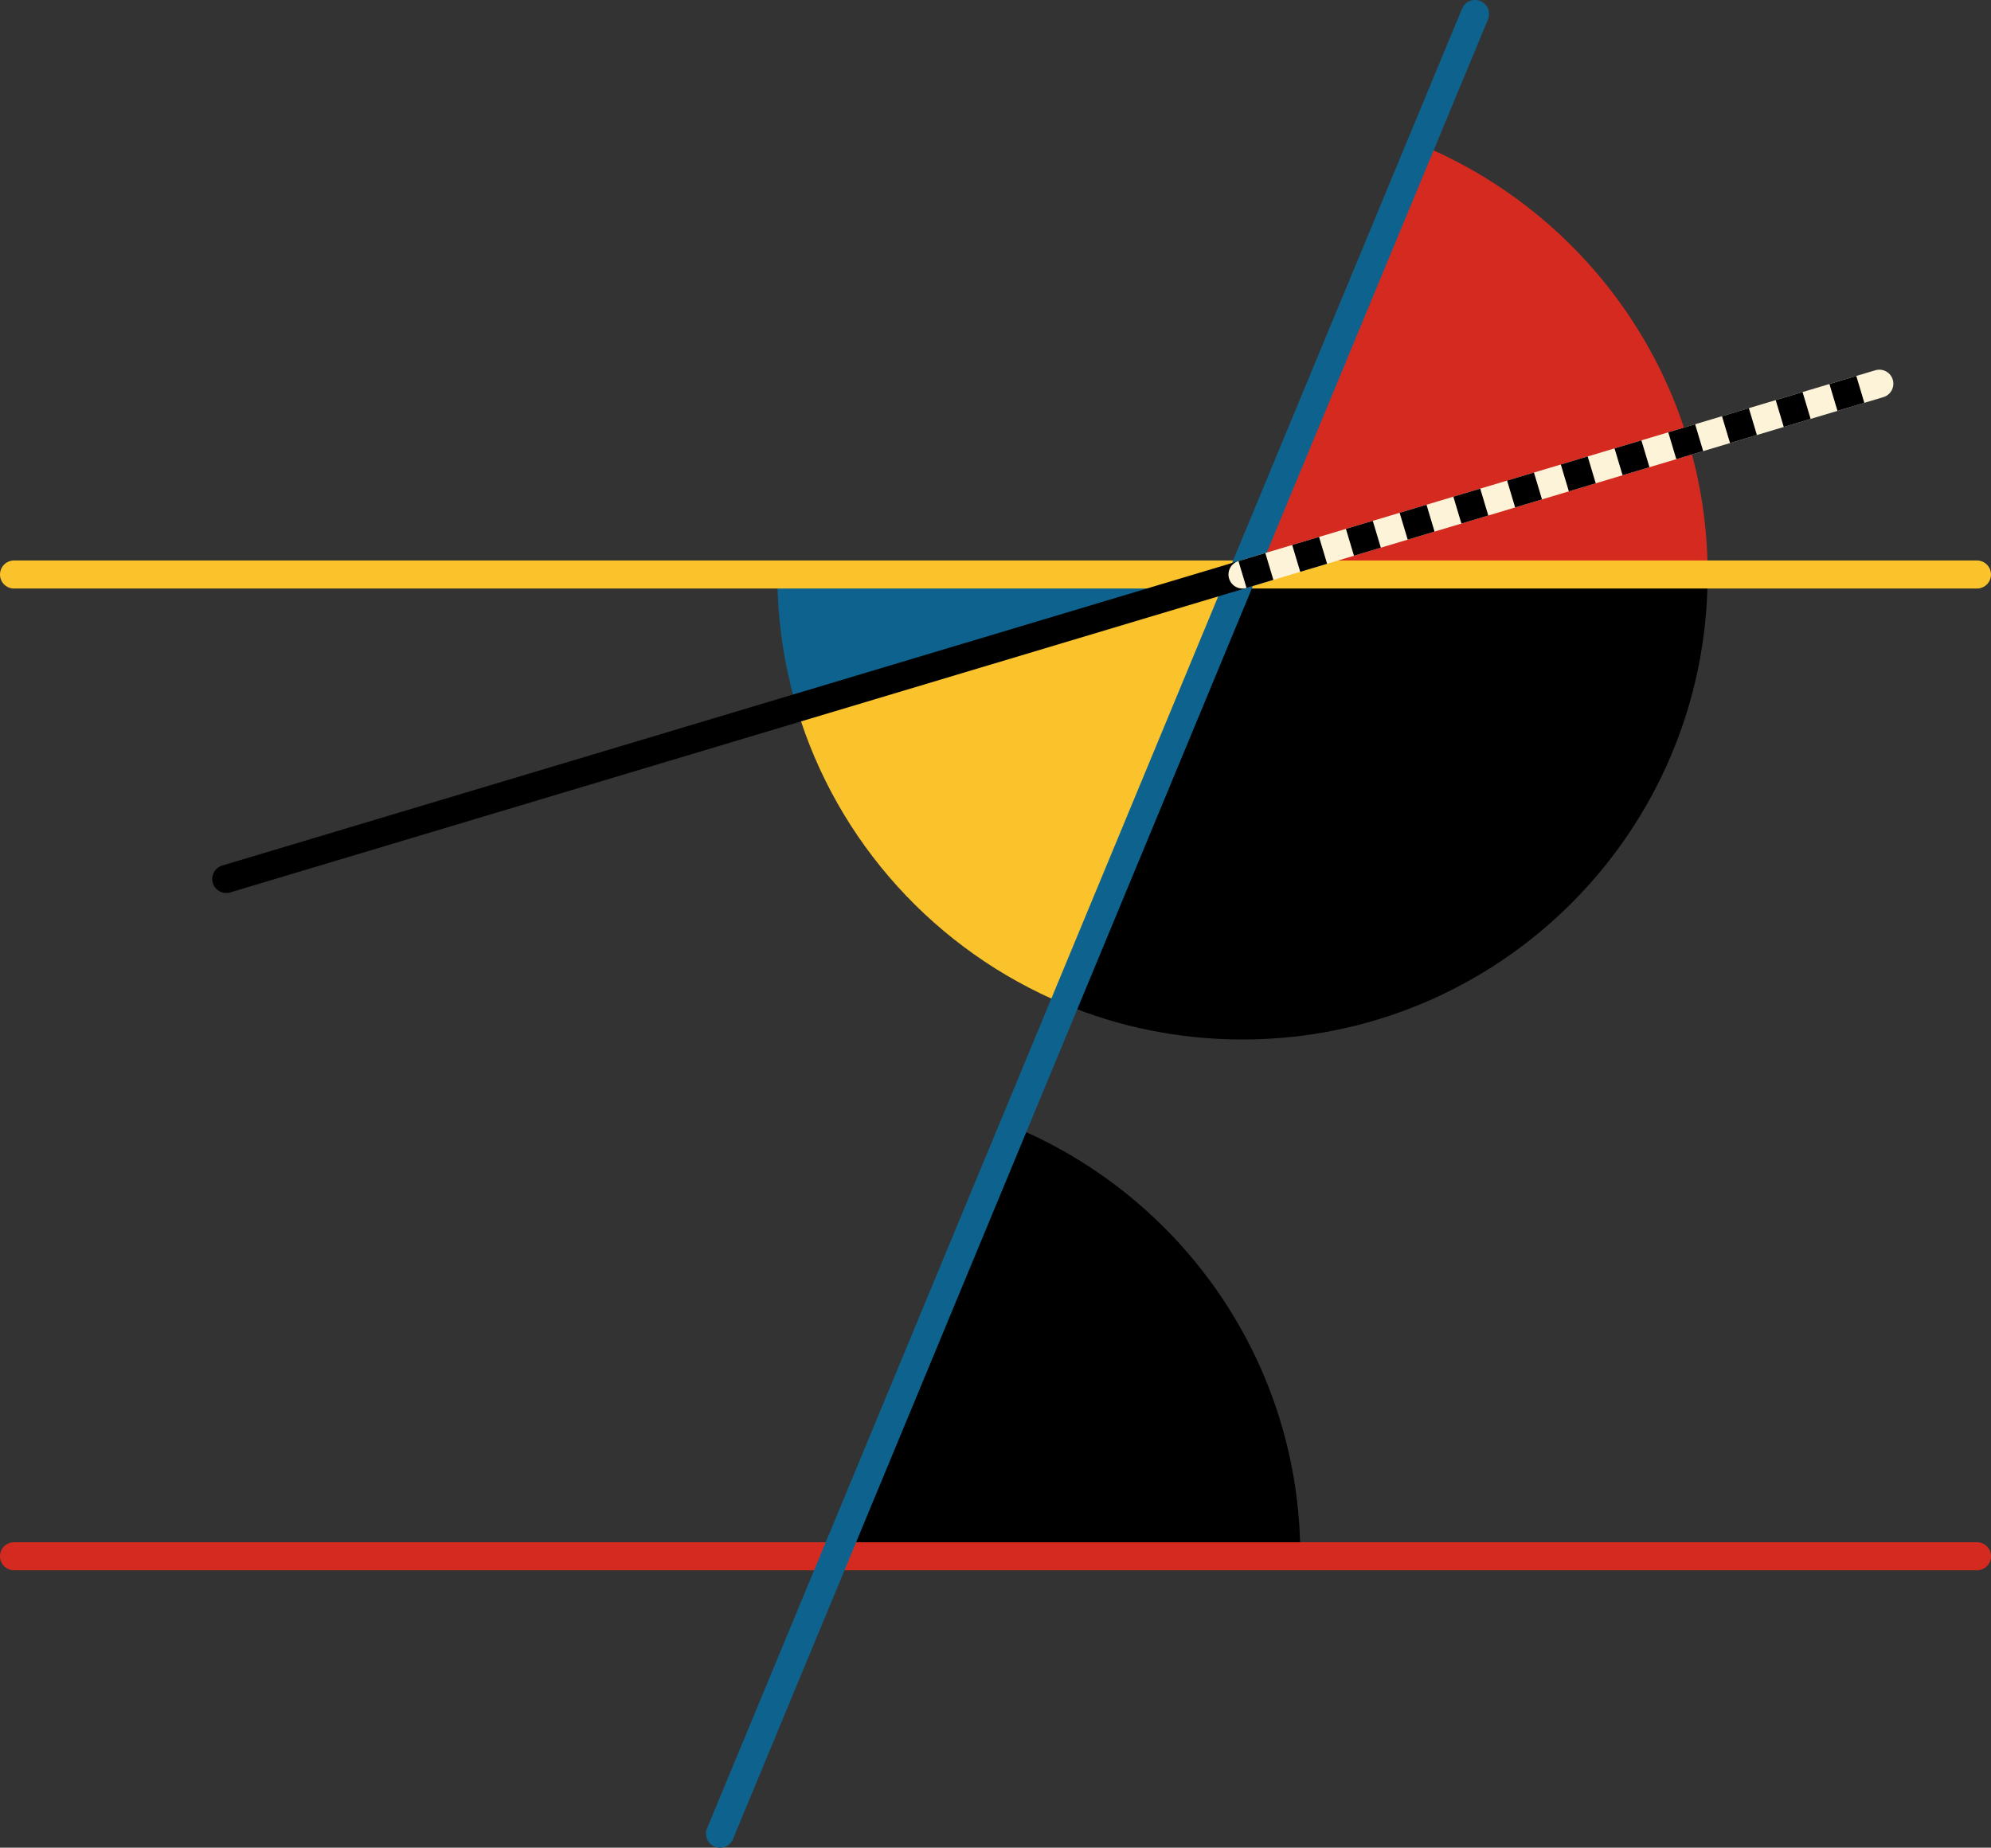 <svg xmlns="http://www.w3.org/2000/svg" viewBox="0 0 355 329.53" preserveAspectRatio="xMidYMid meet" role="img">
  <rect x="0" y="0" width="355" height="329.53" fill="#333333" stroke="none"/>
  <title>Proposition 29 figure</title>
  <path class="fill-blue" data-name="angle-blue" d="M221.54,102.46c0,0-43.91,0-82.94,0c0,8.28,1.22,16.27,3.48,23.81L221.54,102.46z" style="fill:#0e638e;fill-opacity:1;stroke-opacity:0;"/>
  <path class="fill-yellow" data-name="angle-yellow" d="M142.07,126.27c7.16,23.94,24.84,43.33,47.68,52.81c15.64-37.72,31.78-76.62,31.78-76.62L142.07,126.27z" style="fill:#fac22b;fill-opacity:1;stroke-opacity:0;"/>
  <path class="fill-black" data-name="angle-black-top" d="M189.75,179.08c9.79,4.07,20.52,6.31,31.78,6.31c45.81,0,82.94-37.13,82.94-82.94h-82.94C221.54,102.46,205.4,141.37,189.75,179.08z" style="fill:#000000;fill-opacity:1;stroke-opacity:0;"/>
  <path class="fill-red" data-name="angle-red" d="M253.32,25.83c-11.37,27.42-31.78,76.62-31.78,76.62h82.94C304.48,67.91,283.35,38.3,253.32,25.83z" style="fill:#d42a20;fill-opacity:1;stroke-opacity:0;"/>
  <path class="fill-black" data-name="angle-black-bottom" d="M231.85,277.55c0-34.55-21.12-64.15-51.15-76.62c-15.64,37.72-31.78,76.62-31.78,76.62H231.85z" style="fill:#000000;fill-opacity:1;stroke-opacity:0;"/>
  <line class="stroke-yellow" data-name="line-yellow" x1="2.5" y1="102.46" x2="352.5" y2="102.46" style="stroke:#fac22b;stroke-width:5;stroke-opacity:1;stroke-linecap:round;stroke-linejoin:round;fill-opacity:0;"/>
  <line class="stroke-red" data-name="line-red" x1="2.5" y1="277.55" x2="352.5" y2="277.55" style="stroke:#d42a20;stroke-width:5;stroke-opacity:1;stroke-linecap:round;stroke-linejoin:round;fill-opacity:0;"/>
  <line class="stroke-blue" data-name="line-blue" x1="128.38" y1="327.03" x2="263" y2="2.5" style="stroke:#0e638e;stroke-width:5;stroke-opacity:1;stroke-linecap:round;stroke-linejoin:round;fill-opacity:0;"/>
  <line class="stroke-black" data-name="line-black" x1="221.54" y1="102.46" x2="40.34" y2="156.76" style="stroke:#000000;stroke-width:5;stroke-opacity:1;stroke-linecap:round;stroke-linejoin:round;fill-opacity:0;"/>
  <line class="stroke-trans" data-name="line-black-dotted-trans" x1="221.54" y1="102.46" x2="335.09" y2="68.43" style="stroke:#fcf3d9;stroke-width:5;stroke-opacity:1;stroke-linecap:round;stroke-linejoin:round;fill-opacity:0;"/>
  <line class="stroke-black stroke-dotted" data-name="line-black-dotted" x1="221.54" y1="102.46" x2="335.09" y2="68.43" style="stroke:#000000;stroke-width:5;stroke-opacity:1;stroke-linecap:butt;stroke-linejoin:round;stroke-dasharray:5;fill-opacity:0;"/>
</svg>